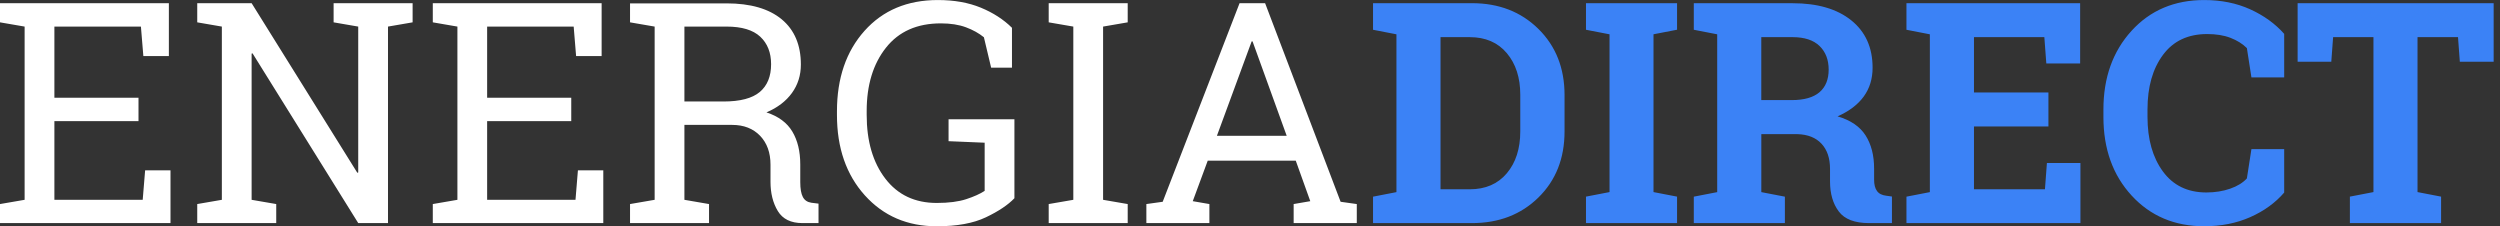 <svg width="221" height="20" viewBox="0 0 221 20" fill="none" xmlns="http://www.w3.org/2000/svg">
<rect x="0" y="0" width="221" height="20" fill="#333333" stroke="none"/>
<g clip-path="url(#clip0_118_851)">
<path d="M203.11 0.281V5.46H206.086L206.247 3.284H209.813V16.98L207.73 17.382V19.719H215.792V17.382L213.709 16.98V3.284H217.288L217.449 5.46H220.439V0.281H203.11ZM201.922 2.993C201.128 2.096 200.127 1.373 198.919 0.824C197.707 0.275 196.351 0.003 194.848 0.003C192.223 0.003 190.08 0.911 188.427 2.725C186.773 4.54 185.942 6.86 185.942 9.682V10.335C185.942 13.164 186.773 15.484 188.44 17.292C190.104 19.099 192.24 20 194.848 20C196.351 20 197.71 19.732 198.925 19.193C200.141 18.654 201.138 17.931 201.922 17.024V13.181H199.026L198.624 15.772C198.276 16.153 197.784 16.458 197.148 16.679C196.512 16.9 195.812 17.014 195.045 17.014C193.391 17.014 192.109 16.394 191.202 15.159C190.295 13.92 189.839 12.317 189.839 10.338V9.659C189.839 7.683 190.295 6.08 191.209 4.851C192.119 3.622 193.422 3.01 195.112 3.01C195.906 3.01 196.592 3.12 197.174 3.345C197.757 3.569 198.239 3.87 198.624 4.252L199.026 6.843H201.922V3V2.993ZM181.081 8.172H174.5V3.284H180.72L180.894 5.608H183.884V0.281H168.53V2.631L170.599 3.033V16.984L168.53 17.385V19.722H183.91V14.409H180.947L180.773 16.733H174.5V11.178H181.081V8.175V8.172ZM155.701 3.284H158.463C159.515 3.284 160.308 3.545 160.847 4.064C161.386 4.587 161.654 5.283 161.654 6.153C161.654 7.024 161.383 7.693 160.84 8.155C160.298 8.617 159.484 8.848 158.396 8.848H155.698V3.284H155.701ZM149.732 0.281V2.631L151.801 3.033V16.984L149.732 17.385V19.722H157.784V17.385L155.701 16.984V11.858H158.892C159.809 11.885 160.519 12.166 161.021 12.705C161.523 13.244 161.774 13.984 161.774 14.928V16.036C161.774 17.121 162.032 18.008 162.548 18.694C163.063 19.381 163.957 19.722 165.233 19.722H167.248V17.372L166.766 17.305C166.374 17.262 166.093 17.121 165.926 16.883C165.755 16.649 165.671 16.317 165.671 15.889V14.901C165.671 13.736 165.42 12.759 164.918 11.972C164.416 11.185 163.589 10.623 162.441 10.285C163.455 9.839 164.225 9.257 164.751 8.537C165.276 7.817 165.537 6.967 165.537 5.986C165.537 4.205 164.911 2.812 163.656 1.801C162.4 0.79 160.67 0.285 158.463 0.285H149.732V0.281ZM142.283 3.03V16.98L140.201 17.382V19.719H148.252V17.382L146.17 16.98V3.03L148.252 2.628V0.281H140.201V2.631L142.283 3.033V3.03ZM129.92 3.284C131.316 3.284 132.41 3.756 133.204 4.7C133.997 5.644 134.392 6.866 134.392 8.373V11.617C134.392 13.14 133.997 14.372 133.204 15.316C132.41 16.261 131.316 16.733 129.92 16.733H127.342V3.284H129.92ZM123.445 0.281H121.376V2.631L123.445 3.033V16.984L121.376 17.385V19.722H130.121C132.498 19.722 134.456 18.969 135.996 17.459C137.536 15.949 138.306 14.004 138.306 11.617V8.4C138.306 6.023 137.536 4.078 135.996 2.558C134.456 1.041 132.498 0.281 130.121 0.281H123.445Z" fill="#3B82F6"/>
<path d="M110.646 3.659H110.726L113.743 12.002H107.576L110.646 3.659ZM101.342 19.719H106.91V18.038L105.44 17.784L106.763 14.205H114.546L115.829 17.784L114.359 18.038V19.719H119.94V18.038L118.51 17.837L111.835 0.281H109.578L102.782 17.837L101.339 18.038V19.719H101.342ZM94.881 2.35V17.663L92.705 18.038V19.719H99.689V18.038L97.513 17.663V2.35L99.689 1.975V0.281H92.705V1.975L94.881 2.35ZM89.675 10.546H83.853V12.481L87.044 12.615V16.873C86.635 17.141 86.09 17.385 85.413 17.606C84.737 17.827 83.87 17.941 82.809 17.941C80.877 17.941 79.361 17.225 78.263 15.792C77.164 14.359 76.615 12.481 76.615 10.157V9.809C76.615 7.523 77.181 5.658 78.316 4.222C79.451 2.785 81.068 2.066 83.17 2.066C84.034 2.066 84.774 2.183 85.393 2.414C86.013 2.645 86.538 2.939 86.977 3.294L87.616 5.979H89.458V2.457C88.711 1.717 87.79 1.125 86.702 0.676C85.611 0.228 84.346 0.003 82.906 0.003C80.208 0.003 78.048 0.911 76.424 2.725C74.801 4.54 73.987 6.913 73.987 9.843V10.164C73.987 13.073 74.808 15.444 76.451 17.268C78.095 19.093 80.214 20.003 82.812 20.003C84.593 20.003 86.04 19.739 87.151 19.21C88.263 18.681 89.106 18.119 89.675 17.523V10.552V10.546ZM60.502 2.35H64.228C65.571 2.35 66.565 2.648 67.205 3.244C67.844 3.84 68.165 4.65 68.165 5.675C68.165 6.753 67.831 7.569 67.164 8.132C66.498 8.691 65.43 8.972 63.961 8.972H60.502V2.35ZM55.695 0.295V1.975L57.871 2.35V17.663L55.695 18.038V19.719H62.678V18.038L60.502 17.663V11.041H64.721C65.752 11.041 66.575 11.363 67.191 12.002C67.804 12.642 68.112 13.492 68.112 14.553V16.063C68.112 17.077 68.326 17.941 68.758 18.654C69.19 19.367 69.916 19.722 70.941 19.722H72.357V18.001L71.717 17.921C71.369 17.867 71.121 17.7 70.971 17.412C70.82 17.128 70.743 16.686 70.743 16.09V14.526C70.743 13.378 70.509 12.414 70.043 11.63C69.575 10.847 68.811 10.281 67.754 9.936C68.731 9.518 69.484 8.945 70.01 8.216C70.536 7.486 70.797 6.649 70.797 5.705C70.797 3.977 70.231 2.645 69.103 1.707C67.971 0.77 66.347 0.298 64.228 0.298H55.698L55.695 0.295ZM53.331 19.719V15.059H51.088L50.874 17.663H43.063V10.706H50.499V8.637H43.063V2.35H50.713L50.927 4.955H53.184V0.281H38.259V1.975L40.435 2.35V17.663L38.259 18.038V19.719H53.331ZM29.491 0.281V1.975L31.667 2.35V15.246L31.587 15.273L22.243 0.281H17.436V1.975L19.612 2.35V17.663L17.436 18.038V19.719H24.419V18.038L22.243 17.663V4.741L22.323 4.714L31.667 19.719H34.299V2.35L36.475 1.975V0.281H29.494H29.491ZM15.072 19.719V15.059H12.829L12.615 17.663H4.808V10.706H12.243V8.637H4.808V2.35H12.457L12.672 4.955H14.928V0.281H0V1.975L2.176 2.35V17.663L0 18.038V19.719H15.072Z" fill="white"/>
</g>
<defs>
<clipPath id="clip0_118_851">
<rect width="220.439" height="20" fill="white"/>
</clipPath>
</defs>
</svg>
